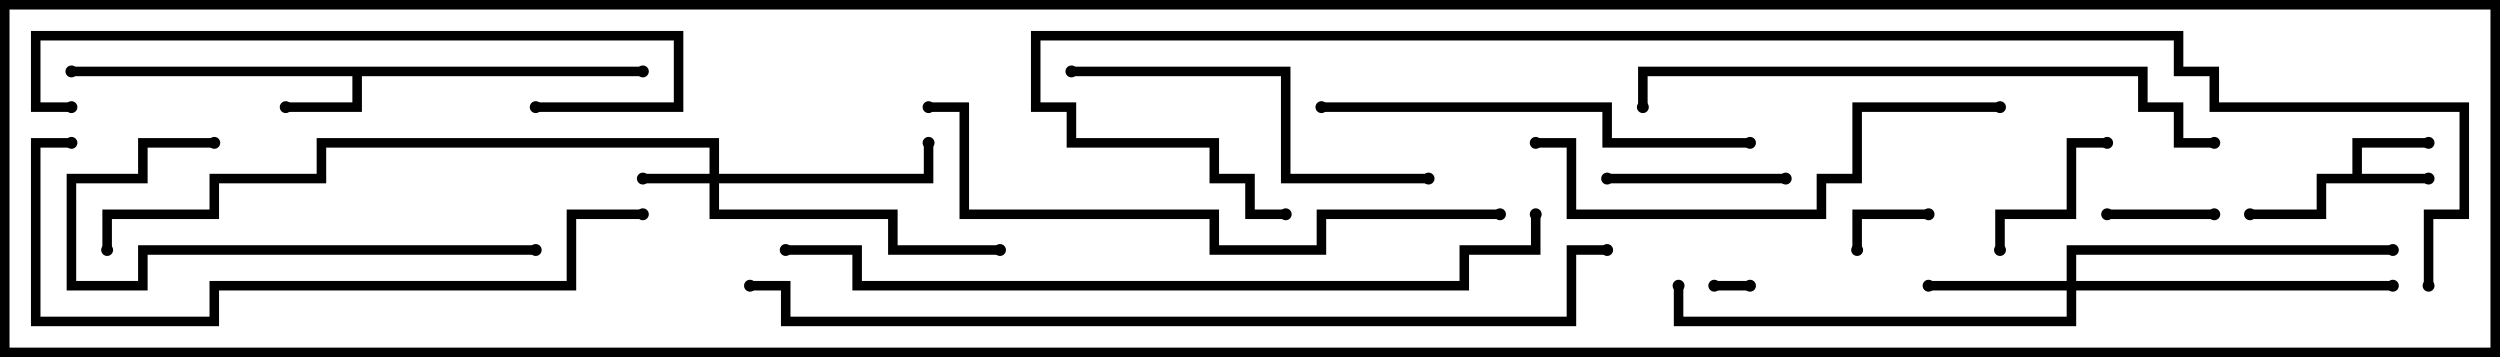 <svg version="1.1" width="105" height="15" xmlns="http://www.w3.org/2000/svg"><path d="M98.8,7.3L98.8,5.8L102,5.8L102,6.2L99.2,6.2L99.2,7.3L102,7.3L102,7.7L97.7,7.7L97.7,9.2L94.5,9.2L94.5,8.8L97.3,8.8L97.3,7.3z" stroke="none"/><path d="M27,2.8L27,3.2L15.2,3.2L15.2,4.7L12,4.7L12,4.3L14.8,4.3L14.8,3.2L3,3.2L3,2.8z" stroke="none"/><path d="M29.8,7.3L29.8,6.2L13.7,6.2L13.7,7.7L9.2,7.7L9.2,9.2L4.7,9.2L4.7,10.5L4.3,10.5L4.3,8.8L8.8,8.8L8.8,7.3L13.3,7.3L13.3,5.8L30.2,5.8L30.2,7.3L38.8,7.3L38.8,6L39.2,6L39.2,7.7L30.2,7.7L30.2,8.8L37.7,8.8L37.7,10.3L42,10.3L42,10.7L37.3,10.7L37.3,9.2L29.8,9.2L29.8,7.7L27,7.7L27,7.3z" stroke="none"/><path d="M86.8,11.8L86.8,10.3L100.5,10.3L100.5,10.7L87.2,10.7L87.2,11.8L100.5,11.8L100.5,12.2L87.2,12.2L87.2,13.7L70.3,13.7L70.3,12L70.7,12L70.7,13.3L86.8,13.3L86.8,12.2L81,12.2L81,11.8z" stroke="none"/><path d="M72,12.2L72,11.8L73.5,11.8L73.5,12.2z" stroke="none"/><path d="M81,8.8L81,9.2L78.2,9.2L78.2,10.5L77.8,10.5L77.8,8.8z" stroke="none"/><path d="M93,8.8L93,9.2L88.5,9.2L88.5,8.8z" stroke="none"/><path d="M84.2,10.5L83.8,10.5L83.8,8.8L86.8,8.8L86.8,5.8L88.5,5.8L88.5,6.2L87.2,6.2L87.2,9.2L84.2,9.2z" stroke="none"/><path d="M67.5,7.7L67.5,7.3L75,7.3L75,7.7z" stroke="none"/><path d="M22.5,10.3L22.5,10.7L6.2,10.7L6.2,12.2L2.8,12.2L2.8,7.3L5.8,7.3L5.8,5.8L9,5.8L9,6.2L6.2,6.2L6.2,7.7L3.2,7.7L3.2,11.8L5.8,11.8L5.8,10.3z" stroke="none"/><path d="M60,7.3L60,7.7L53.8,7.7L53.8,3.2L45,3.2L45,2.8L54.2,2.8L54.2,7.3z" stroke="none"/><path d="M55.5,4.7L55.5,4.3L67.7,4.3L67.7,5.8L73.5,5.8L73.5,6.2L67.3,6.2L67.3,4.7z" stroke="none"/><path d="M22.5,4.7L22.5,4.3L28.3,4.3L28.3,1.7L1.7,1.7L1.7,4.3L3,4.3L3,4.7L1.3,4.7L1.3,1.3L28.7,1.3L28.7,4.7z" stroke="none"/><path d="M84,4.3L84,4.7L78.2,4.7L78.2,7.7L76.7,7.7L76.7,9.2L65.8,9.2L65.8,6.2L64.5,6.2L64.5,5.8L66.2,5.8L66.2,8.8L76.3,8.8L76.3,7.3L77.8,7.3L77.8,4.3z" stroke="none"/><path d="M93,5.8L93,6.2L91.3,6.2L91.3,4.7L89.8,4.7L89.8,3.2L69.2,3.2L69.2,4.5L68.8,4.5L68.8,2.8L90.2,2.8L90.2,4.3L91.7,4.3L91.7,5.8z" stroke="none"/><path d="M27,8.8L27,9.2L24.2,9.2L24.2,12.2L9.2,12.2L9.2,13.7L1.3,13.7L1.3,5.8L3,5.8L3,6.2L1.7,6.2L1.7,13.3L8.8,13.3L8.8,11.8L23.8,11.8L23.8,8.8z" stroke="none"/><path d="M63,8.8L63,9.2L55.7,9.2L55.7,10.7L50.8,10.7L50.8,9.2L40.3,9.2L40.3,4.7L39,4.7L39,4.3L40.7,4.3L40.7,8.8L51.2,8.8L51.2,10.3L55.3,10.3L55.3,8.8z" stroke="none"/><path d="M33,10.7L33,10.3L36.2,10.3L36.2,11.8L61.3,11.8L61.3,10.3L64.3,10.3L64.3,9L64.7,9L64.7,10.7L61.7,10.7L61.7,12.2L35.8,12.2L35.8,10.7z" stroke="none"/><path d="M31.5,12.2L31.5,11.8L33.2,11.8L33.2,13.3L65.8,13.3L65.8,10.3L67.5,10.3L67.5,10.7L66.2,10.7L66.2,13.7L32.8,13.7L32.8,12.2z" stroke="none"/><path d="M102.2,12L101.8,12L101.8,8.8L103.3,8.8L103.3,4.7L92.8,4.7L92.8,3.2L91.3,3.2L91.3,1.7L43.7,1.7L43.7,4.3L45.2,4.3L45.2,5.8L51.2,5.8L51.2,7.3L52.7,7.3L52.7,8.8L54,8.8L54,9.2L52.3,9.2L52.3,7.7L50.8,7.7L50.8,6.2L44.8,6.2L44.8,4.7L43.3,4.7L43.3,1.3L91.7,1.3L91.7,2.8L93.2,2.8L93.2,4.3L103.7,4.3L103.7,9.2L102.2,9.2z" stroke="none"/><circle cx="102" cy="7.5" r="0.25" stroke-width="0" fill="#000" /><circle cx="102" cy="6" r="0.25" stroke-width="0" fill="#000" /><circle cx="94.5" cy="9" r="0.25" stroke-width="0" fill="#000" /><circle cx="12" cy="4.5" r="0.25" stroke-width="0" fill="#000" /><circle cx="3" cy="3" r="0.25" stroke-width="0" fill="#000" /><circle cx="27" cy="3" r="0.25" stroke-width="0" fill="#000" /><circle cx="27" cy="7.5" r="0.25" stroke-width="0" fill="#000" /><circle cx="39" cy="6" r="0.25" stroke-width="0" fill="#000" /><circle cx="42" cy="10.5" r="0.25" stroke-width="0" fill="#000" /><circle cx="4.5" cy="10.5" r="0.25" stroke-width="0" fill="#000" /><circle cx="81" cy="12" r="0.25" stroke-width="0" fill="#000" /><circle cx="100.5" cy="12" r="0.25" stroke-width="0" fill="#000" /><circle cx="100.5" cy="10.5" r="0.25" stroke-width="0" fill="#000" /><circle cx="70.5" cy="12" r="0.25" stroke-width="0" fill="#000" /><circle cx="72" cy="12" r="0.25" stroke-width="0" fill="#000" /><circle cx="73.5" cy="12" r="0.25" stroke-width="0" fill="#000" /><circle cx="81" cy="9" r="0.25" stroke-width="0" fill="#000" /><circle cx="78" cy="10.5" r="0.25" stroke-width="0" fill="#000" /><circle cx="93" cy="9" r="0.25" stroke-width="0" fill="#000" /><circle cx="88.5" cy="9" r="0.25" stroke-width="0" fill="#000" /><circle cx="84" cy="10.5" r="0.25" stroke-width="0" fill="#000" /><circle cx="88.5" cy="6" r="0.25" stroke-width="0" fill="#000" /><circle cx="67.5" cy="7.5" r="0.25" stroke-width="0" fill="#000" /><circle cx="75" cy="7.5" r="0.25" stroke-width="0" fill="#000" /><circle cx="22.5" cy="10.5" r="0.25" stroke-width="0" fill="#000" /><circle cx="9" cy="6" r="0.25" stroke-width="0" fill="#000" /><circle cx="60" cy="7.5" r="0.25" stroke-width="0" fill="#000" /><circle cx="45" cy="3" r="0.25" stroke-width="0" fill="#000" /><circle cx="55.5" cy="4.5" r="0.25" stroke-width="0" fill="#000" /><circle cx="73.5" cy="6" r="0.25" stroke-width="0" fill="#000" /><circle cx="22.5" cy="4.5" r="0.25" stroke-width="0" fill="#000" /><circle cx="3" cy="4.5" r="0.25" stroke-width="0" fill="#000" /><circle cx="84" cy="4.5" r="0.25" stroke-width="0" fill="#000" /><circle cx="64.5" cy="6" r="0.25" stroke-width="0" fill="#000" /><circle cx="93" cy="6" r="0.25" stroke-width="0" fill="#000" /><circle cx="69" cy="4.5" r="0.25" stroke-width="0" fill="#000" /><circle cx="27" cy="9" r="0.25" stroke-width="0" fill="#000" /><circle cx="3" cy="6" r="0.25" stroke-width="0" fill="#000" /><circle cx="63" cy="9" r="0.25" stroke-width="0" fill="#000" /><circle cx="39" cy="4.5" r="0.25" stroke-width="0" fill="#000" /><circle cx="33" cy="10.5" r="0.25" stroke-width="0" fill="#000" /><circle cx="64.5" cy="9" r="0.25" stroke-width="0" fill="#000" /><circle cx="31.5" cy="12" r="0.25" stroke-width="0" fill="#000" /><circle cx="67.5" cy="10.5" r="0.25" stroke-width="0" fill="#000" /><circle cx="102" cy="12" r="0.25" stroke-width="0" fill="#000" /><circle cx="54" cy="9" r="0.25" stroke-width="0" fill="#000" /><rect x="0" y="0" width="105" height="15" stroke-width="0.8" stroke="#000" fill="none" /></svg>